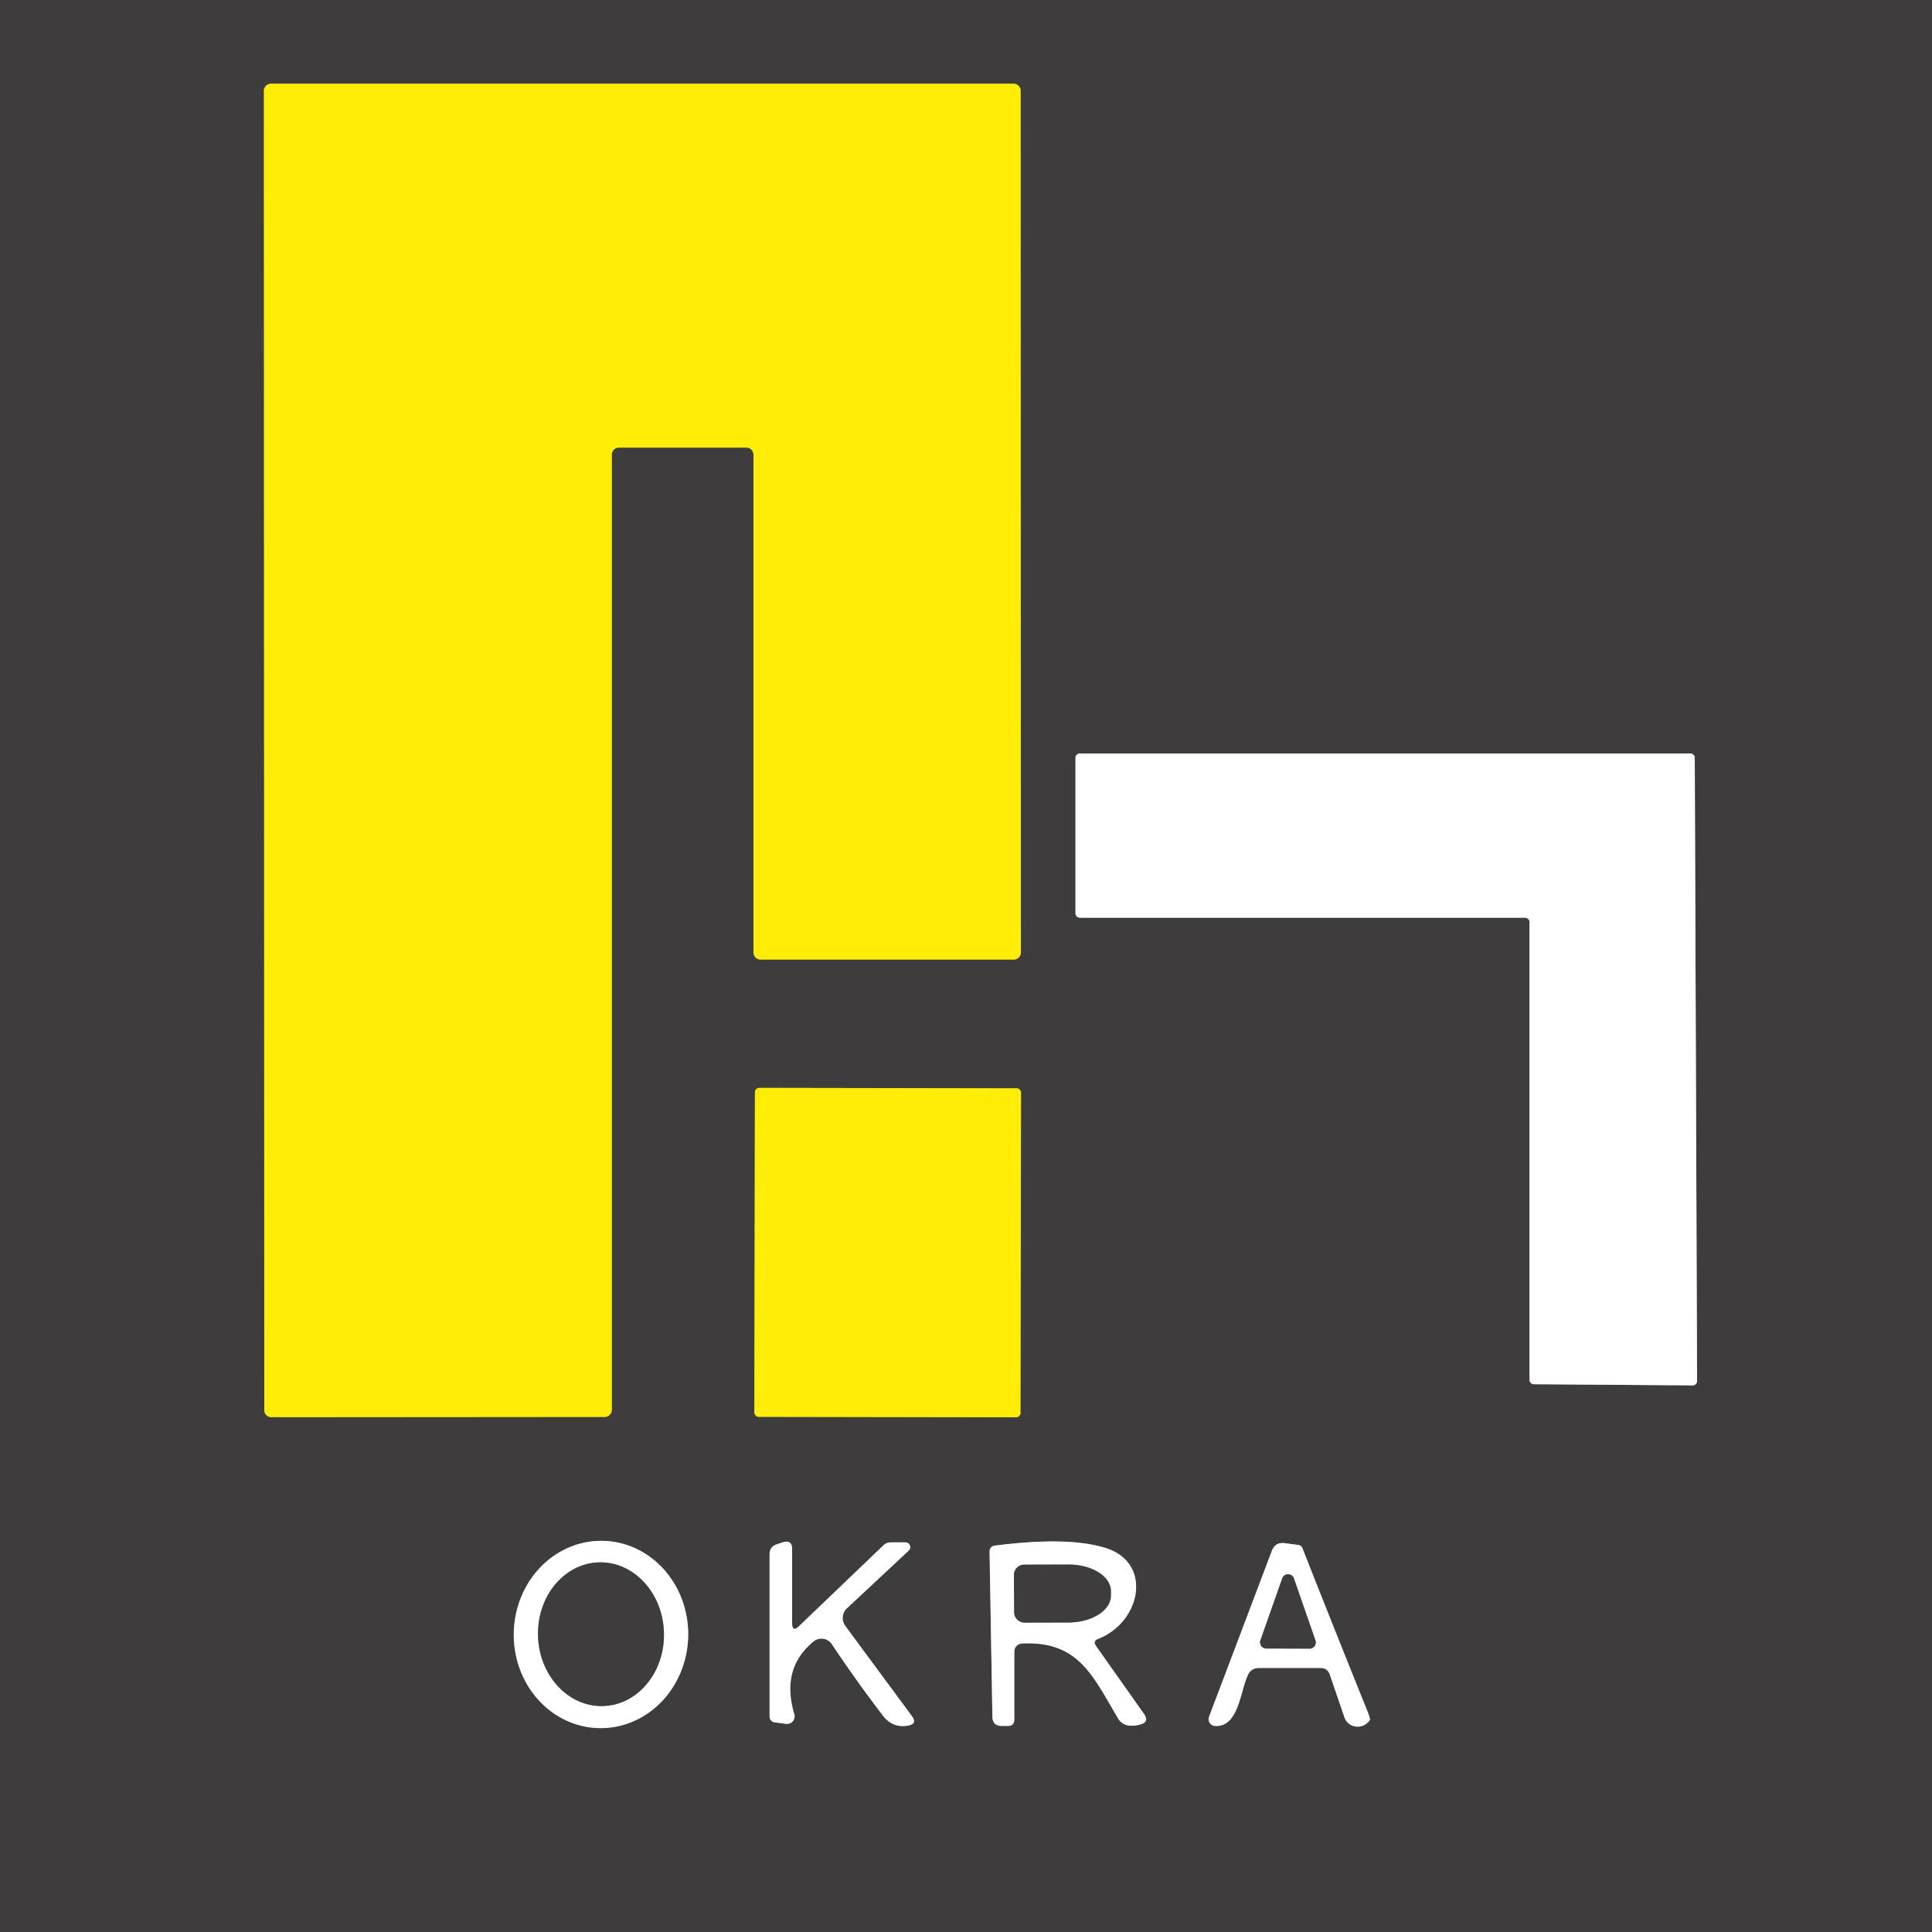 <?xml version="1.0" encoding="UTF-8" standalone="no"?>
<!DOCTYPE svg PUBLIC "-//W3C//DTD SVG 1.1//EN" "http://www.w3.org/Graphics/SVG/1.1/DTD/svg11.dtd">
<svg xmlns="http://www.w3.org/2000/svg" version="1.1" viewBox="0.00 0.00 150.00 150.00">
<rect x="0.00" y="0.00" width="150.00" height="150.00" fill="#808080" stroke="none"/>
<g stroke-width="2.00" fill="none" stroke-linecap="butt">
<path stroke="#9e9522" vector-effect="non-scaling-stroke" d="
  M 47.50 35.30
  A 0.55 0.55 0.0 0 1 48.05 34.75
  L 57.95 34.75
  A 0.55 0.55 0.0 0 1 58.50 35.30
  L 58.50 73.95
  A 0.55 0.55 0.0 0 0 59.05 74.50
  L 78.71 74.50
  A 0.55 0.55 0.0 0 0 79.26 73.95
  L 79.24 7.05
  A 0.55 0.55 0.0 0 0 78.69 6.50
  L 21.04 6.50
  A 0.55 0.55 0.0 0 0 20.49 7.05
  L 20.52 109.48
  A 0.55 0.55 0.0 0 0 21.07 110.03
  L 46.95 110.01
  A 0.55 0.55 0.0 0 0 47.50 109.46
  L 47.50 35.30"
/>
<path stroke="#9f9e9e" vector-effect="non-scaling-stroke" d="
  M 118.41 71.25
  A 0.34 0.34 0.0 0 1 118.75 71.59
  L 118.75 107.13
  A 0.34 0.34 0.0 0 0 119.09 107.47
  L 131.42 107.56
  A 0.34 0.34 0.0 0 0 131.76 107.22
  L 131.58 58.84
  A 0.34 0.34 0.0 0 0 131.24 58.50
  L 83.84 58.50
  A 0.34 0.34 0.0 0 0 83.50 58.84
  L 83.50 70.91
  A 0.34 0.34 0.0 0 0 83.84 71.25
  L 118.41 71.25"
/>
<path stroke="#9e9522" vector-effect="non-scaling-stroke" d="
  M 79.272 84.838
  A 0.34 0.34 0.0 0 0 78.932 84.498
  L 58.952 84.463
  A 0.34 0.34 0.0 0 0 58.612 84.802
  L 58.568 109.662
  A 0.34 0.34 0.0 0 0 58.908 110.002
  L 78.888 110.037
  A 0.34 0.34 0.0 0 0 79.228 109.698
  L 79.272 84.838"
/>
<path stroke="#9f9e9e" vector-effect="non-scaling-stroke" d="
  M 46.52 134.169
  A 7.27 6.77 91.1 0 0 53.429 127.03
  A 7.27 6.77 91.1 0 0 46.8 119.631
  A 7.27 6.77 91.1 0 0 39.891 126.77
  A 7.27 6.77 91.1 0 0 46.52 134.169"
/>
<path stroke="#9f9e9e" vector-effect="non-scaling-stroke" d="
  M 61.50 126.02
  L 61.50 120.28
  Q 61.50 119.52 60.77 119.75
  L 60.34 119.89
  Q 59.75 120.07 59.75 120.68
  L 59.75 133.28
  A 0.45 0.44 3.7 0 0 60.14 133.72
  L 61.03 133.84
  A 0.59 0.59 0.0 0 0 61.67 133.09
  Q 60.61 129.55 63.15 127.45
  A 0.98 0.97 -36.6 0 1 64.59 127.66
  Q 66.44 130.44 68.55 133.20
  Q 69.31 134.19 70.51 133.97
  Q 71.24 133.84 70.80 133.24
  L 65.63 126.24
  A 1.04 1.03 50.1 0 1 65.75 124.87
  L 70.55 120.39
  A 0.37 0.37 0.0 0 0 70.30 119.75
  L 69.14 119.75
  A 0.80 0.77 -66.1 0 0 68.60 119.97
  L 62.04 126.25
  Q 61.50 126.77 61.50 126.02"
/>
<path stroke="#9f9e9e" vector-effect="non-scaling-stroke" d="
  M 79.35 127.60
  C 83.76 127.38 84.86 130.15 86.81 133.42
  Q 87.29 134.22 88.53 133.89
  Q 89.26 133.69 88.82 133.07
  L 85.09 127.79
  Q 84.83 127.41 85.26 127.24
  C 88.60 125.94 89.53 121.30 85.79 120.17
  Q 82.87 119.28 77.25 120.00
  Q 76.82 120.06 76.83 120.49
  L 77.05 133.28
  Q 77.06 134.00 77.78 134.00
  L 78.25 134.00
  Q 78.75 134.00 78.75 133.50
  L 78.75 128.23
  A 0.63 0.63 0.0 0 1 79.35 127.60"
/>
<path stroke="#9f9e9e" vector-effect="non-scaling-stroke" d="
  M 100.80 119.95
  L 99.74 119.81
  Q 99.01 119.72 98.75 120.40
  L 93.87 133.29
  A 0.53 0.52 -77.5 0 0 94.32 134.00
  C 96.18 134.13 96.29 131.26 96.89 130.04
  Q 97.15 129.50 97.75 129.50
  L 102.52 129.50
  Q 103.07 129.50 103.25 130.02
  L 104.38 133.33
  A 1.12 1.09 -37.8 0 0 106.35 133.55
  Q 106.41 133.46 106.14 132.79
  Q 103.56 126.40 101.12 120.20
  A 0.40 0.38 -6.0 0 0 100.80 119.95"
/>
<path stroke="#9f9e9e" vector-effect="non-scaling-stroke" d="
  M 46.835 132.457
  A 5.58 4.89 88.2 0 0 51.548 126.726
  A 5.58 4.89 88.2 0 0 46.485 121.303
  A 5.58 4.89 88.2 0 0 41.772 127.034
  A 5.58 4.89 88.2 0 0 46.835 132.457"
/>
<path stroke="#9f9e9e" vector-effect="non-scaling-stroke" d="
  M 78.72 122.29
  L 78.74 125.17
  A 0.81 0.81 0.0 0 0 79.55 125.98
  L 82.96 125.97
  A 3.30 2.07 -0.2 0 0 86.25 123.89
  L 86.25 123.53
  A 3.30 2.07 -0.2 0 0 82.94 121.47
  L 79.53 121.48
  A 0.81 0.81 0.0 0 0 78.72 122.29"
/>
<path stroke="#9f9e9e" vector-effect="non-scaling-stroke" d="
  M 97.86 127.35
  A 0.48 0.48 0.0 0 0 98.31 127.99
  L 101.68 128.00
  A 0.48 0.48 0.0 0 0 102.13 127.36
  L 100.46 122.55
  A 0.48 0.48 0.0 0 0 99.55 122.55
  L 97.86 127.35"
/>
</g>
<path fill="#3e3c3d" d="
  M 0.00 0.00
  L 150.00 0.00
  L 150.00 150.00
  L 0.00 150.00
  L 0.00 0.00
  Z
  M 47.50 35.30
  A 0.55 0.55 0.0 0 1 48.05 34.75
  L 57.95 34.75
  A 0.55 0.55 0.0 0 1 58.50 35.30
  L 58.50 73.95
  A 0.55 0.55 0.0 0 0 59.05 74.50
  L 78.71 74.50
  A 0.55 0.55 0.0 0 0 79.26 73.95
  L 79.24 7.05
  A 0.55 0.55 0.0 0 0 78.69 6.50
  L 21.04 6.50
  A 0.55 0.55 0.0 0 0 20.49 7.05
  L 20.52 109.48
  A 0.55 0.55 0.0 0 0 21.07 110.03
  L 46.95 110.01
  A 0.55 0.55 0.0 0 0 47.50 109.46
  L 47.50 35.30
  Z
  M 118.41 71.25
  A 0.34 0.34 0.0 0 1 118.75 71.59
  L 118.75 107.13
  A 0.34 0.34 0.0 0 0 119.09 107.47
  L 131.42 107.56
  A 0.34 0.34 0.0 0 0 131.76 107.22
  L 131.58 58.84
  A 0.34 0.34 0.0 0 0 131.24 58.50
  L 83.84 58.50
  A 0.34 0.34 0.0 0 0 83.50 58.84
  L 83.50 70.91
  A 0.34 0.34 0.0 0 0 83.84 71.25
  L 118.41 71.25
  Z
  M 79.272 84.838
  A 0.34 0.34 0.0 0 0 78.932 84.498
  L 58.952 84.463
  A 0.34 0.34 0.0 0 0 58.612 84.802
  L 58.568 109.662
  A 0.34 0.34 0.0 0 0 58.908 110.002
  L 78.888 110.037
  A 0.34 0.34 0.0 0 0 79.228 109.698
  L 79.272 84.838
  Z
  M 46.52 134.169
  A 7.27 6.77 91.1 0 0 53.429 127.03
  A 7.27 6.77 91.1 0 0 46.8 119.631
  A 7.27 6.77 91.1 0 0 39.891 126.77
  A 7.27 6.77 91.1 0 0 46.52 134.169
  Z
  M 61.50 126.02
  L 61.50 120.28
  Q 61.50 119.52 60.77 119.75
  L 60.34 119.89
  Q 59.75 120.07 59.75 120.68
  L 59.75 133.28
  A 0.45 0.44 3.7 0 0 60.14 133.72
  L 61.03 133.84
  A 0.59 0.59 0.0 0 0 61.67 133.09
  Q 60.61 129.55 63.15 127.45
  A 0.98 0.97 -36.6 0 1 64.59 127.66
  Q 66.44 130.44 68.55 133.20
  Q 69.31 134.19 70.51 133.97
  Q 71.24 133.84 70.80 133.24
  L 65.63 126.24
  A 1.04 1.03 50.1 0 1 65.75 124.87
  L 70.55 120.39
  A 0.37 0.37 0.0 0 0 70.30 119.75
  L 69.14 119.75
  A 0.80 0.77 -66.1 0 0 68.60 119.97
  L 62.04 126.25
  Q 61.50 126.77 61.50 126.02
  Z
  M 79.35 127.60
  C 83.76 127.38 84.86 130.15 86.81 133.42
  Q 87.29 134.22 88.53 133.89
  Q 89.26 133.69 88.82 133.07
  L 85.09 127.79
  Q 84.83 127.41 85.26 127.24
  C 88.60 125.94 89.53 121.30 85.79 120.17
  Q 82.87 119.28 77.25 120.00
  Q 76.82 120.06 76.83 120.49
  L 77.05 133.28
  Q 77.06 134.00 77.78 134.00
  L 78.25 134.00
  Q 78.75 134.00 78.75 133.50
  L 78.75 128.23
  A 0.63 0.63 0.0 0 1 79.35 127.60
  Z
  M 100.80 119.95
  L 99.74 119.81
  Q 99.01 119.72 98.75 120.40
  L 93.87 133.29
  A 0.53 0.52 -77.5 0 0 94.32 134.00
  C 96.18 134.13 96.29 131.26 96.89 130.04
  Q 97.15 129.50 97.75 129.50
  L 102.52 129.50
  Q 103.07 129.50 103.25 130.02
  L 104.38 133.33
  A 1.12 1.09 -37.8 0 0 106.35 133.55
  Q 106.41 133.46 106.14 132.79
  Q 103.56 126.40 101.12 120.20
  A 0.40 0.38 -6.0 0 0 100.80 119.95
  Z"
/>
<path fill="#feed07" d="
  M 47.50 35.30
  L 47.50 109.46
  A 0.55 0.55 0.0 0 1 46.95 110.01
  L 21.07 110.03
  A 0.55 0.55 0.0 0 1 20.52 109.48
  L 20.49 7.05
  A 0.55 0.55 0.0 0 1 21.04 6.50
  L 78.69 6.50
  A 0.55 0.55 0.0 0 1 79.24 7.05
  L 79.26 73.95
  A 0.55 0.55 0.0 0 1 78.71 74.50
  L 59.05 74.50
  A 0.55 0.55 0.0 0 1 58.50 73.95
  L 58.50 35.30
  A 0.55 0.55 0.0 0 0 57.95 34.75
  L 48.05 34.75
  A 0.55 0.55 0.0 0 0 47.50 35.30
  Z"
/>
<path fill="#ffffff" d="
  M 118.41 71.25
  L 83.84 71.25
  A 0.34 0.34 0.0 0 1 83.50 70.91
  L 83.50 58.84
  A 0.34 0.34 0.0 0 1 83.84 58.50
  L 131.24 58.50
  A 0.34 0.34 0.0 0 1 131.58 58.84
  L 131.76 107.22
  A 0.34 0.34 0.0 0 1 131.42 107.56
  L 119.09 107.47
  A 0.34 0.34 0.0 0 1 118.75 107.13
  L 118.75 71.59
  A 0.34 0.34 0.0 0 0 118.41 71.25
  Z"
/>
<rect fill="#feed07" x="-10.33" y="-12.77" transform="translate(68.92,97.25) rotate(0.1)" width="20.66" height="25.54" rx="0.34"/>
<path fill="#ffffff" d="
  M 46.52 134.169
  A 7.27 6.77 91.1 0 1 39.891 126.77
  A 7.27 6.77 91.1 0 1 46.8 119.631
  A 7.27 6.77 91.1 0 1 53.429 127.03
  A 7.27 6.77 91.1 0 1 46.52 134.169
  Z
  M 46.835 132.457
  A 5.58 4.89 88.2 0 0 51.548 126.726
  A 5.58 4.89 88.2 0 0 46.485 121.303
  A 5.58 4.89 88.2 0 0 41.772 127.034
  A 5.58 4.89 88.2 0 0 46.835 132.457
  Z"
/>
<path fill="#ffffff" d="
  M 62.04 126.25
  L 68.60 119.97
  A 0.80 0.77 -66.1 0 1 69.14 119.75
  L 70.30 119.75
  A 0.37 0.37 0.0 0 1 70.55 120.39
  L 65.75 124.87
  A 1.04 1.03 50.1 0 0 65.63 126.24
  L 70.80 133.24
  Q 71.24 133.84 70.51 133.97
  Q 69.31 134.19 68.55 133.20
  Q 66.44 130.44 64.59 127.66
  A 0.98 0.97 -36.6 0 0 63.15 127.45
  Q 60.61 129.55 61.67 133.09
  A 0.59 0.59 0.0 0 1 61.03 133.84
  L 60.14 133.72
  A 0.45 0.44 3.7 0 1 59.75 133.28
  L 59.75 120.68
  Q 59.75 120.07 60.34 119.89
  L 60.77 119.75
  Q 61.50 119.52 61.50 120.28
  L 61.50 126.02
  Q 61.50 126.77 62.04 126.25
  Z"
/>
<path fill="#ffffff" d="
  M 78.75 128.23
  L 78.75 133.50
  Q 78.75 134.00 78.25 134.00
  L 77.78 134.00
  Q 77.06 134.00 77.05 133.28
  L 76.83 120.49
  Q 76.82 120.06 77.25 120.00
  Q 82.87 119.28 85.79 120.17
  C 89.53 121.30 88.60 125.94 85.26 127.24
  Q 84.83 127.41 85.09 127.79
  L 88.82 133.07
  Q 89.26 133.69 88.53 133.89
  Q 87.29 134.22 86.81 133.42
  C 84.86 130.15 83.76 127.38 79.35 127.60
  A 0.63 0.63 0.0 0 0 78.75 128.23
  Z
  M 78.72 122.29
  L 78.74 125.17
  A 0.81 0.81 0.0 0 0 79.55 125.98
  L 82.96 125.97
  A 3.30 2.07 -0.2 0 0 86.25 123.89
  L 86.25 123.53
  A 3.30 2.07 -0.2 0 0 82.94 121.47
  L 79.53 121.48
  A 0.81 0.81 0.0 0 0 78.72 122.29
  Z"
/>
<path fill="#ffffff" d="
  M 100.80 119.95
  A 0.40 0.38 -6.0 0 1 101.12 120.20
  Q 103.56 126.40 106.14 132.79
  Q 106.41 133.46 106.35 133.55
  A 1.12 1.09 -37.8 0 1 104.38 133.33
  L 103.25 130.02
  Q 103.07 129.50 102.52 129.50
  L 97.75 129.50
  Q 97.15 129.50 96.89 130.04
  C 96.29 131.26 96.18 134.13 94.32 134.00
  A 0.53 0.52 -77.5 0 1 93.87 133.29
  L 98.75 120.40
  Q 99.01 119.72 99.74 119.81
  L 100.80 119.95
  Z
  M 97.86 127.35
  A 0.48 0.48 0.0 0 0 98.31 127.99
  L 101.68 128.00
  A 0.48 0.48 0.0 0 0 102.13 127.36
  L 100.46 122.55
  A 0.48 0.48 0.0 0 0 99.55 122.55
  L 97.86 127.35
  Z"
/>
<ellipse fill="#3e3c3d" cx="0.00" cy="0.00" transform="translate(46.66,126.88) rotate(88.2)" rx="5.58" ry="4.89"/>
<path fill="#3e3c3d" d="
  M 78.72 122.29
  A 0.81 0.81 0.0 0 1 79.53 121.48
  L 82.94 121.47
  A 3.30 2.07 -0.2 0 1 86.25 123.53
  L 86.25 123.89
  A 3.30 2.07 -0.2 0 1 82.96 125.97
  L 79.55 125.98
  A 0.81 0.81 0.0 0 1 78.74 125.17
  L 78.72 122.29
  Z"
/>
<path fill="#3e3c3d" d="
  M 97.86 127.35
  L 99.55 122.55
  A 0.48 0.48 0.0 0 1 100.46 122.55
  L 102.13 127.36
  A 0.48 0.48 0.0 0 1 101.68 128.00
  L 98.31 127.99
  A 0.48 0.48 0.0 0 1 97.86 127.35
  Z"
/>
</svg>
